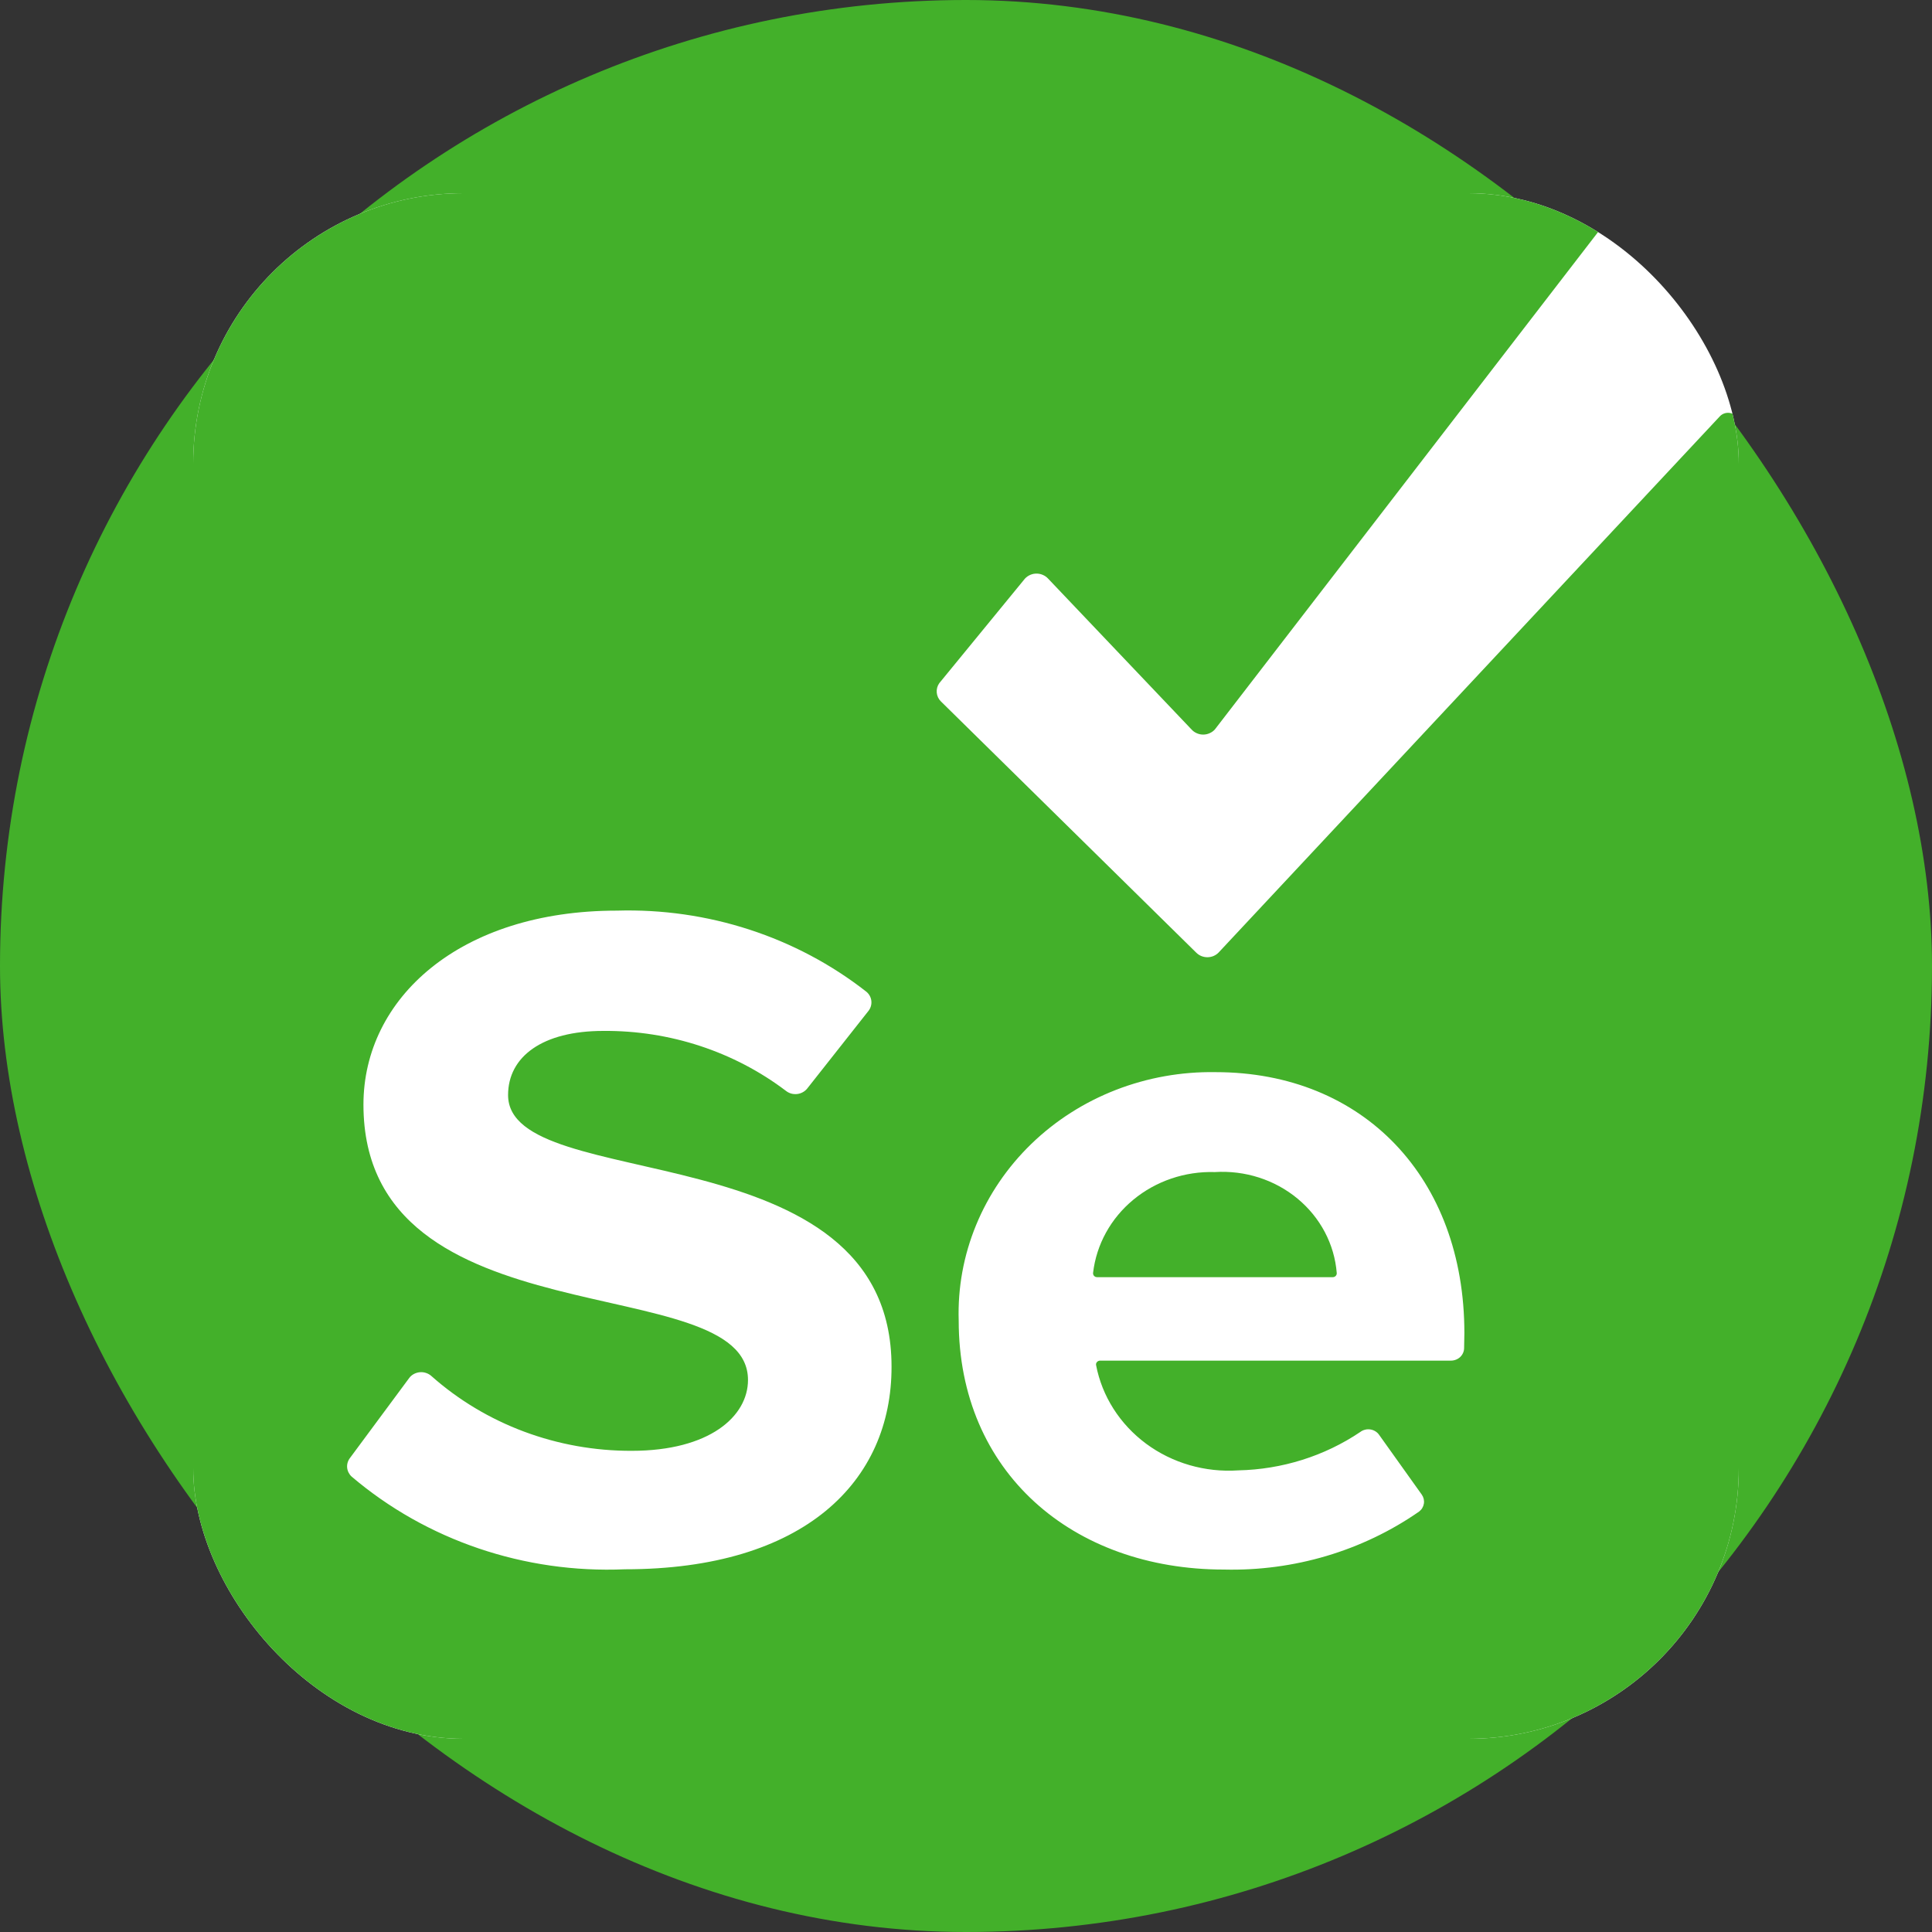 <svg xmlns="http://www.w3.org/2000/svg" width="50" height="50" viewBox="0 0 50 50" fill="none">
<rect x="0" y="0" width="50" height="50" fill="#333333" stroke="none"/>
<rect width="50" height="50" rx="25" fill="#43b02a"/>
<g clip-path="url(#clip0_402_2230)">
<rect x="5" y="5" width="40" height="40" rx="7" fill="white"/>
<g clip-path="url(#clip1_402_2230)">
<path d="M31.439 30.333C30.666 30.31 29.914 30.566 29.33 31.049C28.746 31.532 28.375 32.207 28.289 32.94C28.287 32.954 28.288 32.969 28.293 32.982C28.297 32.996 28.304 33.009 28.314 33.02C28.324 33.03 28.337 33.039 28.35 33.045C28.364 33.05 28.379 33.053 28.394 33.053H34.49C34.505 33.053 34.519 33.051 34.532 33.045C34.545 33.04 34.557 33.032 34.567 33.022C34.577 33.012 34.584 33 34.589 32.987C34.594 32.974 34.596 32.96 34.595 32.947C34.536 32.202 34.171 31.509 33.58 31.02C32.989 30.53 32.219 30.284 31.439 30.333Z" fill="#43b02a"/>
<path d="M44.511 10.773L31.536 24.653C31.499 24.691 31.454 24.721 31.404 24.742C31.355 24.762 31.301 24.773 31.247 24.773C31.192 24.773 31.139 24.762 31.089 24.742C31.039 24.721 30.994 24.691 30.957 24.653L24.351 18.153C24.288 18.091 24.25 18.01 24.243 17.924C24.235 17.838 24.258 17.752 24.309 17.68L26.494 15.013C26.529 14.964 26.575 14.924 26.628 14.895C26.682 14.865 26.742 14.848 26.803 14.845C26.865 14.842 26.927 14.852 26.983 14.876C27.04 14.899 27.09 14.935 27.13 14.98L30.838 18.88C30.875 18.921 30.922 18.954 30.973 18.976C31.025 18.999 31.081 19.011 31.138 19.011C31.195 19.011 31.251 18.999 31.303 18.976C31.355 18.954 31.401 18.921 31.439 18.88L41.809 5.42C41.838 5.38 41.855 5.334 41.859 5.286C41.862 5.237 41.852 5.189 41.829 5.146C41.806 5.103 41.771 5.066 41.728 5.041C41.685 5.015 41.636 5.001 41.585 5H5.307C5.226 5 5.148 5.031 5.09 5.086C5.032 5.141 5 5.216 5 5.293V44.707C5 44.785 5.032 44.859 5.09 44.914C5.148 44.969 5.226 45 5.307 45H44.693C44.774 45 44.852 44.969 44.91 44.914C44.968 44.859 45 44.785 45 44.707V10.953C45.001 10.899 44.984 10.845 44.952 10.8C44.92 10.755 44.874 10.72 44.821 10.701C44.768 10.681 44.71 10.678 44.654 10.691C44.599 10.704 44.549 10.732 44.511 10.773ZM16.173 40.613C13.578 40.725 11.039 39.864 9.099 38.213C9.033 38.152 8.992 38.069 8.984 37.981C8.976 37.893 9.002 37.805 9.057 37.733L10.587 35.667C10.618 35.623 10.66 35.587 10.707 35.561C10.755 35.535 10.809 35.518 10.864 35.513C10.919 35.508 10.974 35.514 11.026 35.532C11.079 35.549 11.126 35.577 11.166 35.613C12.574 36.862 14.426 37.553 16.348 37.547C18.366 37.547 19.358 36.653 19.358 35.713C19.358 32.793 9.406 34.8 9.406 28.587C9.406 25.84 11.893 23.567 15.964 23.567C18.312 23.498 20.607 24.244 22.423 25.667C22.496 25.728 22.542 25.814 22.551 25.907C22.56 26 22.532 26.093 22.472 26.167L20.894 28.167C20.863 28.207 20.824 28.24 20.779 28.265C20.734 28.29 20.685 28.307 20.633 28.313C20.581 28.319 20.529 28.315 20.479 28.302C20.429 28.288 20.383 28.265 20.342 28.233C18.999 27.214 17.33 26.666 15.614 26.68C14.036 26.68 13.149 27.347 13.149 28.34C13.149 30.96 23.073 29.207 23.073 35.367C23.08 38.333 20.824 40.613 16.173 40.613ZM37.891 34.887C37.891 34.973 37.855 35.056 37.791 35.118C37.727 35.179 37.64 35.213 37.549 35.213H28.471C28.456 35.213 28.441 35.216 28.427 35.222C28.413 35.228 28.401 35.236 28.391 35.247C28.381 35.258 28.374 35.271 28.369 35.284C28.365 35.298 28.364 35.312 28.366 35.327C28.52 36.134 28.981 36.858 29.66 37.362C30.339 37.865 31.189 38.111 32.046 38.053C33.178 38.029 34.277 37.684 35.203 37.06C35.239 37.032 35.281 37.012 35.326 37.001C35.371 36.989 35.418 36.987 35.464 36.994C35.51 37.001 35.554 37.017 35.593 37.041C35.632 37.065 35.666 37.096 35.691 37.133L36.795 38.68C36.843 38.748 36.863 38.831 36.85 38.913C36.837 38.995 36.793 39.069 36.725 39.12C35.261 40.137 33.486 40.664 31.676 40.62C27.765 40.62 24.811 38.107 24.811 34.173C24.785 33.329 24.938 32.489 25.262 31.703C25.585 30.917 26.073 30.202 26.694 29.601C27.316 29 28.058 28.526 28.878 28.207C29.697 27.889 30.575 27.732 31.459 27.747C35.286 27.747 37.898 30.487 37.898 34.5L37.891 34.887Z" fill="#43b02a"/>
</g>
</g>
<defs>
<clipPath id="clip0_402_2230">
<rect x="5" y="5" width="40" height="40" rx="7" fill="white"/>
</clipPath>
<clipPath id="clip1_402_2230">
<rect width="40" height="40" fill="white" transform="translate(5 5)"/>
</clipPath>
</defs>
</svg>